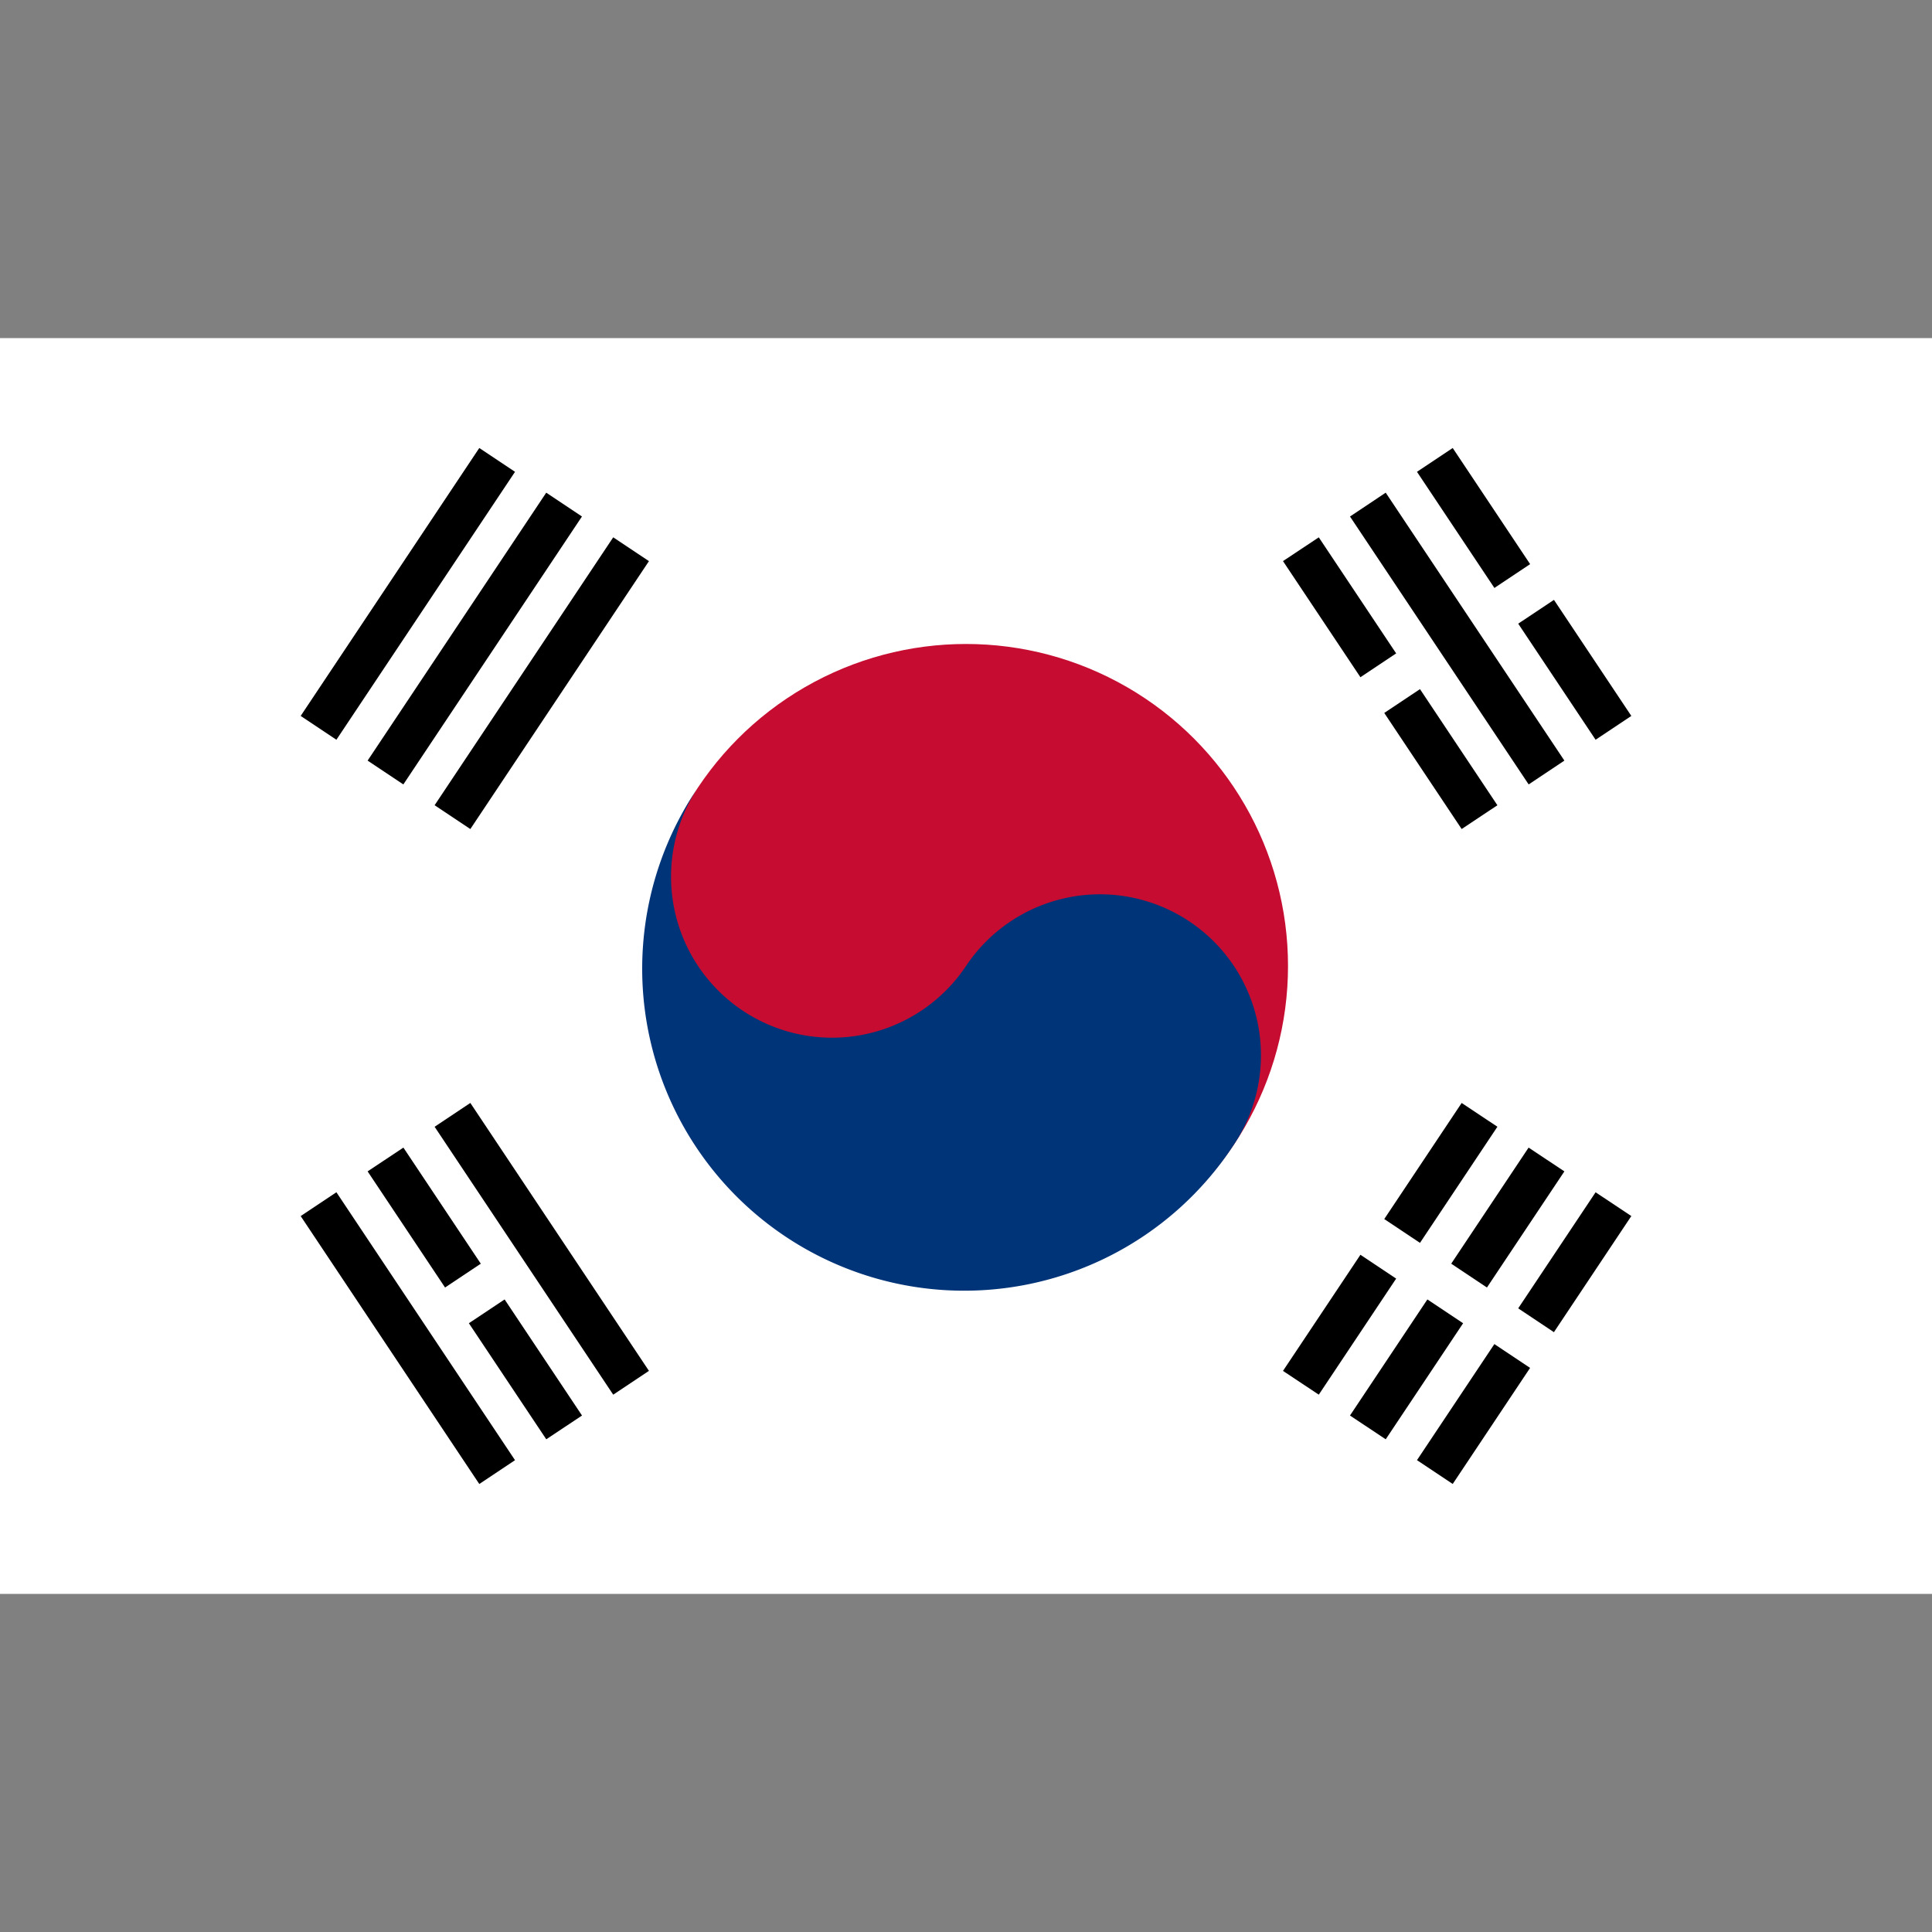 <svg xmlns="http://www.w3.org/2000/svg" viewBox="0 0 40 40"><rect x="0" y="0" width="40" height="40" fill="#808080" stroke="none"/><g id="EA45_flag_southkorea"><rect y="7" width="40" height="26" fill="#fff"/><path id="b" d="M6.595,15.069l3.698-5.547M7.981,15.994l3.698-5.547m-2.311,6.471,3.698-5.547" stroke="#000" stroke-width="0.889"/><line x1="26.934" y1="28.629" x2="30.632" y2="23.082"/><polygon points="27.304 28.875 26.563 28.383 30.262 22.836 31.002 23.328 27.304 28.875"/><line x1="28.32" y1="29.553" x2="32.019" y2="24.006"/><polygon points="28.69 29.799 27.95 29.307 31.648 23.76 32.389 24.252 28.69 29.799"/><line x1="29.707" y1="30.478" x2="33.405" y2="24.931"/><polygon points="30.077 30.724 29.337 30.231 33.035 24.685 33.775 25.177 30.077 30.724"/><path d="M27.858,25.239l4.622,3.082" stroke="#fff" stroke-width="0.889"/><circle cx="20" cy="20" r="6.667" fill="#c60c30"/><path d="M14.453,16.302A3.333,3.333,0,1,0,20,20a3.333,3.333,0,0,1,5.547,3.698,6.667,6.667,0,1,1-11.094-7.396Z" fill="#003478"/><line x1="10.293" y1="30.478" x2="6.595" y2="24.931" stroke="#000" stroke-width="0.889"/><line x1="11.68" y1="29.553" x2="7.981" y2="24.006"/><polygon points="11.31 29.799 7.611 24.252 8.352 23.76 12.05 29.307 11.31 29.799"/><line x1="13.066" y1="28.629" x2="9.368" y2="23.082" stroke="#000" stroke-width="0.889"/><line x1="30.632" y1="16.918" x2="26.934" y2="11.371"/><polygon points="30.262 17.164 26.563 11.617 27.304 11.125 31.002 16.672 30.262 17.164"/><line x1="32.019" y1="15.994" x2="28.32" y2="10.447" stroke="#000" stroke-width="0.889"/><line x1="33.405" y1="15.069" x2="29.707" y2="9.522" stroke="#000" stroke-width="0.889"/><path d="M9.137,27.242l1.387-.924M27.858,14.761l1.618-1.079m1.387-.924,1.387-.924" stroke="#fff" stroke-width="0.889"/></g></svg>